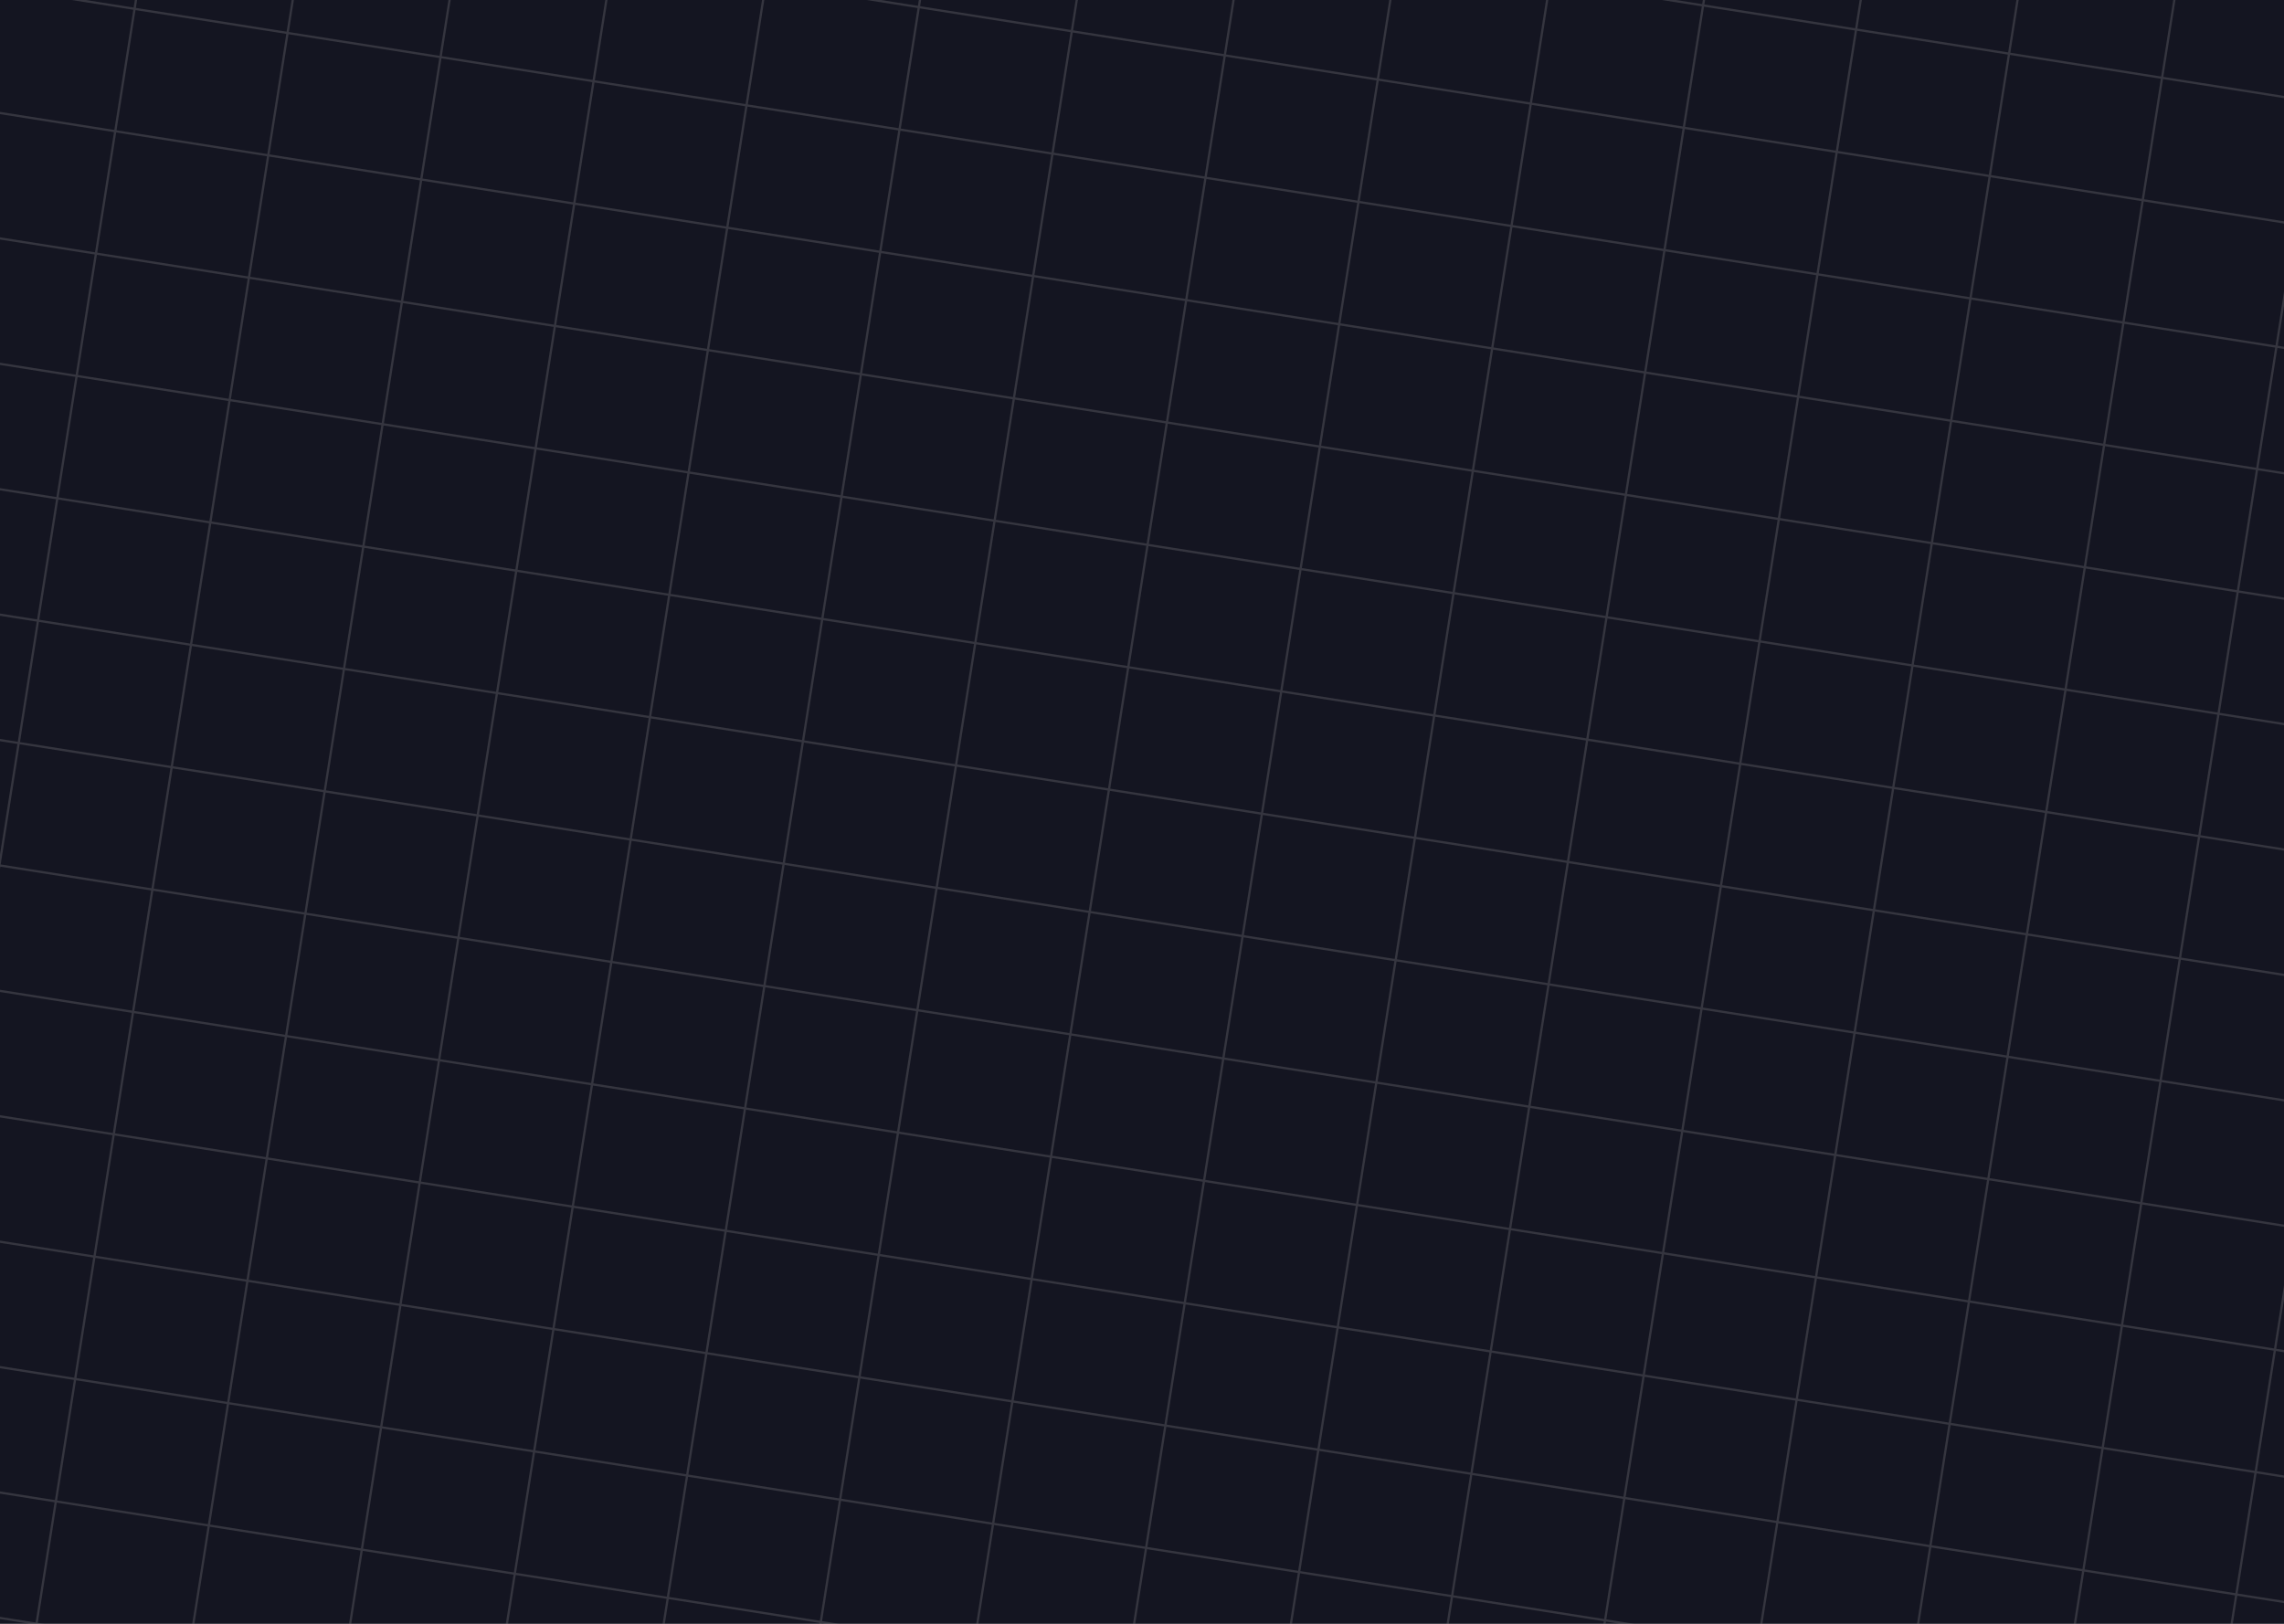 <svg width="1440" height="1024" viewBox="0 0 1440 1024" fill="none" xmlns="http://www.w3.org/2000/svg">
<g clip-path="url(#clip0_5342_67546)">
<rect width="1440" height="1024" fill="#141521"/>
<path opacity="0.25" d="M-553.701 -333.264L-772.841 1055.74M-360.788 -302.829L-579.928 1086.17M-167.875 -272.394L-387.014 1116.61M1712.1 25.029L-602.86 -340.196M25.038 -241.958L-194.101 1147.05M1687.75 179.363L-627.209 -185.862M217.951 -211.523L-1.188 1177.48M1663.4 333.697L-651.558 -31.528M410.865 -181.087L191.725 1207.92M1639.05 488.03L-675.907 122.806M603.778 -150.652L384.638 1238.35M1614.7 642.364L-700.256 277.14M796.691 -120.217L577.551 1268.79M1590.35 796.698L-724.605 431.474M989.604 -89.781L770.465 1299.22M1566 951.033L-748.953 585.808M1471.89 -13.693L1252.75 1375.31M1505.13 1336.87L-809.826 971.643M1182.52 -59.346L963.378 1329.66M1541.66 1105.37L-773.302 740.142M1664.8 16.743L1445.66 1405.75M-457.245 -318.047L-676.384 1070.96M-264.332 -287.611L-483.471 1101.39M-71.418 -257.176L-290.558 1131.83M1699.92 102.196L-615.035 -263.029M121.495 -226.74L-97.645 1162.26M1675.57 256.53L-639.384 -108.695M314.408 -196.305L95.269 1192.7M1651.23 410.864L-663.732 45.639M507.321 -165.87L288.182 1223.13M1626.88 565.197L-688.081 199.973M700.234 -135.434L481.095 1253.57M1602.53 719.531L-712.43 354.307M893.148 -104.999L674.008 1284.01M1578.18 873.866L-736.779 508.641M1375.43 -28.91L1156.29 1360.09M1517.31 1259.7L-797.651 894.476M1086.06 -74.564L866.921 1314.44M1553.83 1028.2L-761.128 662.975M1568.34 1.525L1349.2 1390.53M1492.96 1414.03L-822 1048.81M1278.97 -44.128L1059.83 1344.88M1529.48 1182.53L-785.477 817.309" stroke="#A4A4A4" stroke-opacity="0.9" stroke-width="1.408"/>
</g>
<defs>
<clipPath id="clip0_5342_67546">
<rect width="1440" height="1024" fill="white"/>
</clipPath>
</defs>
</svg>
